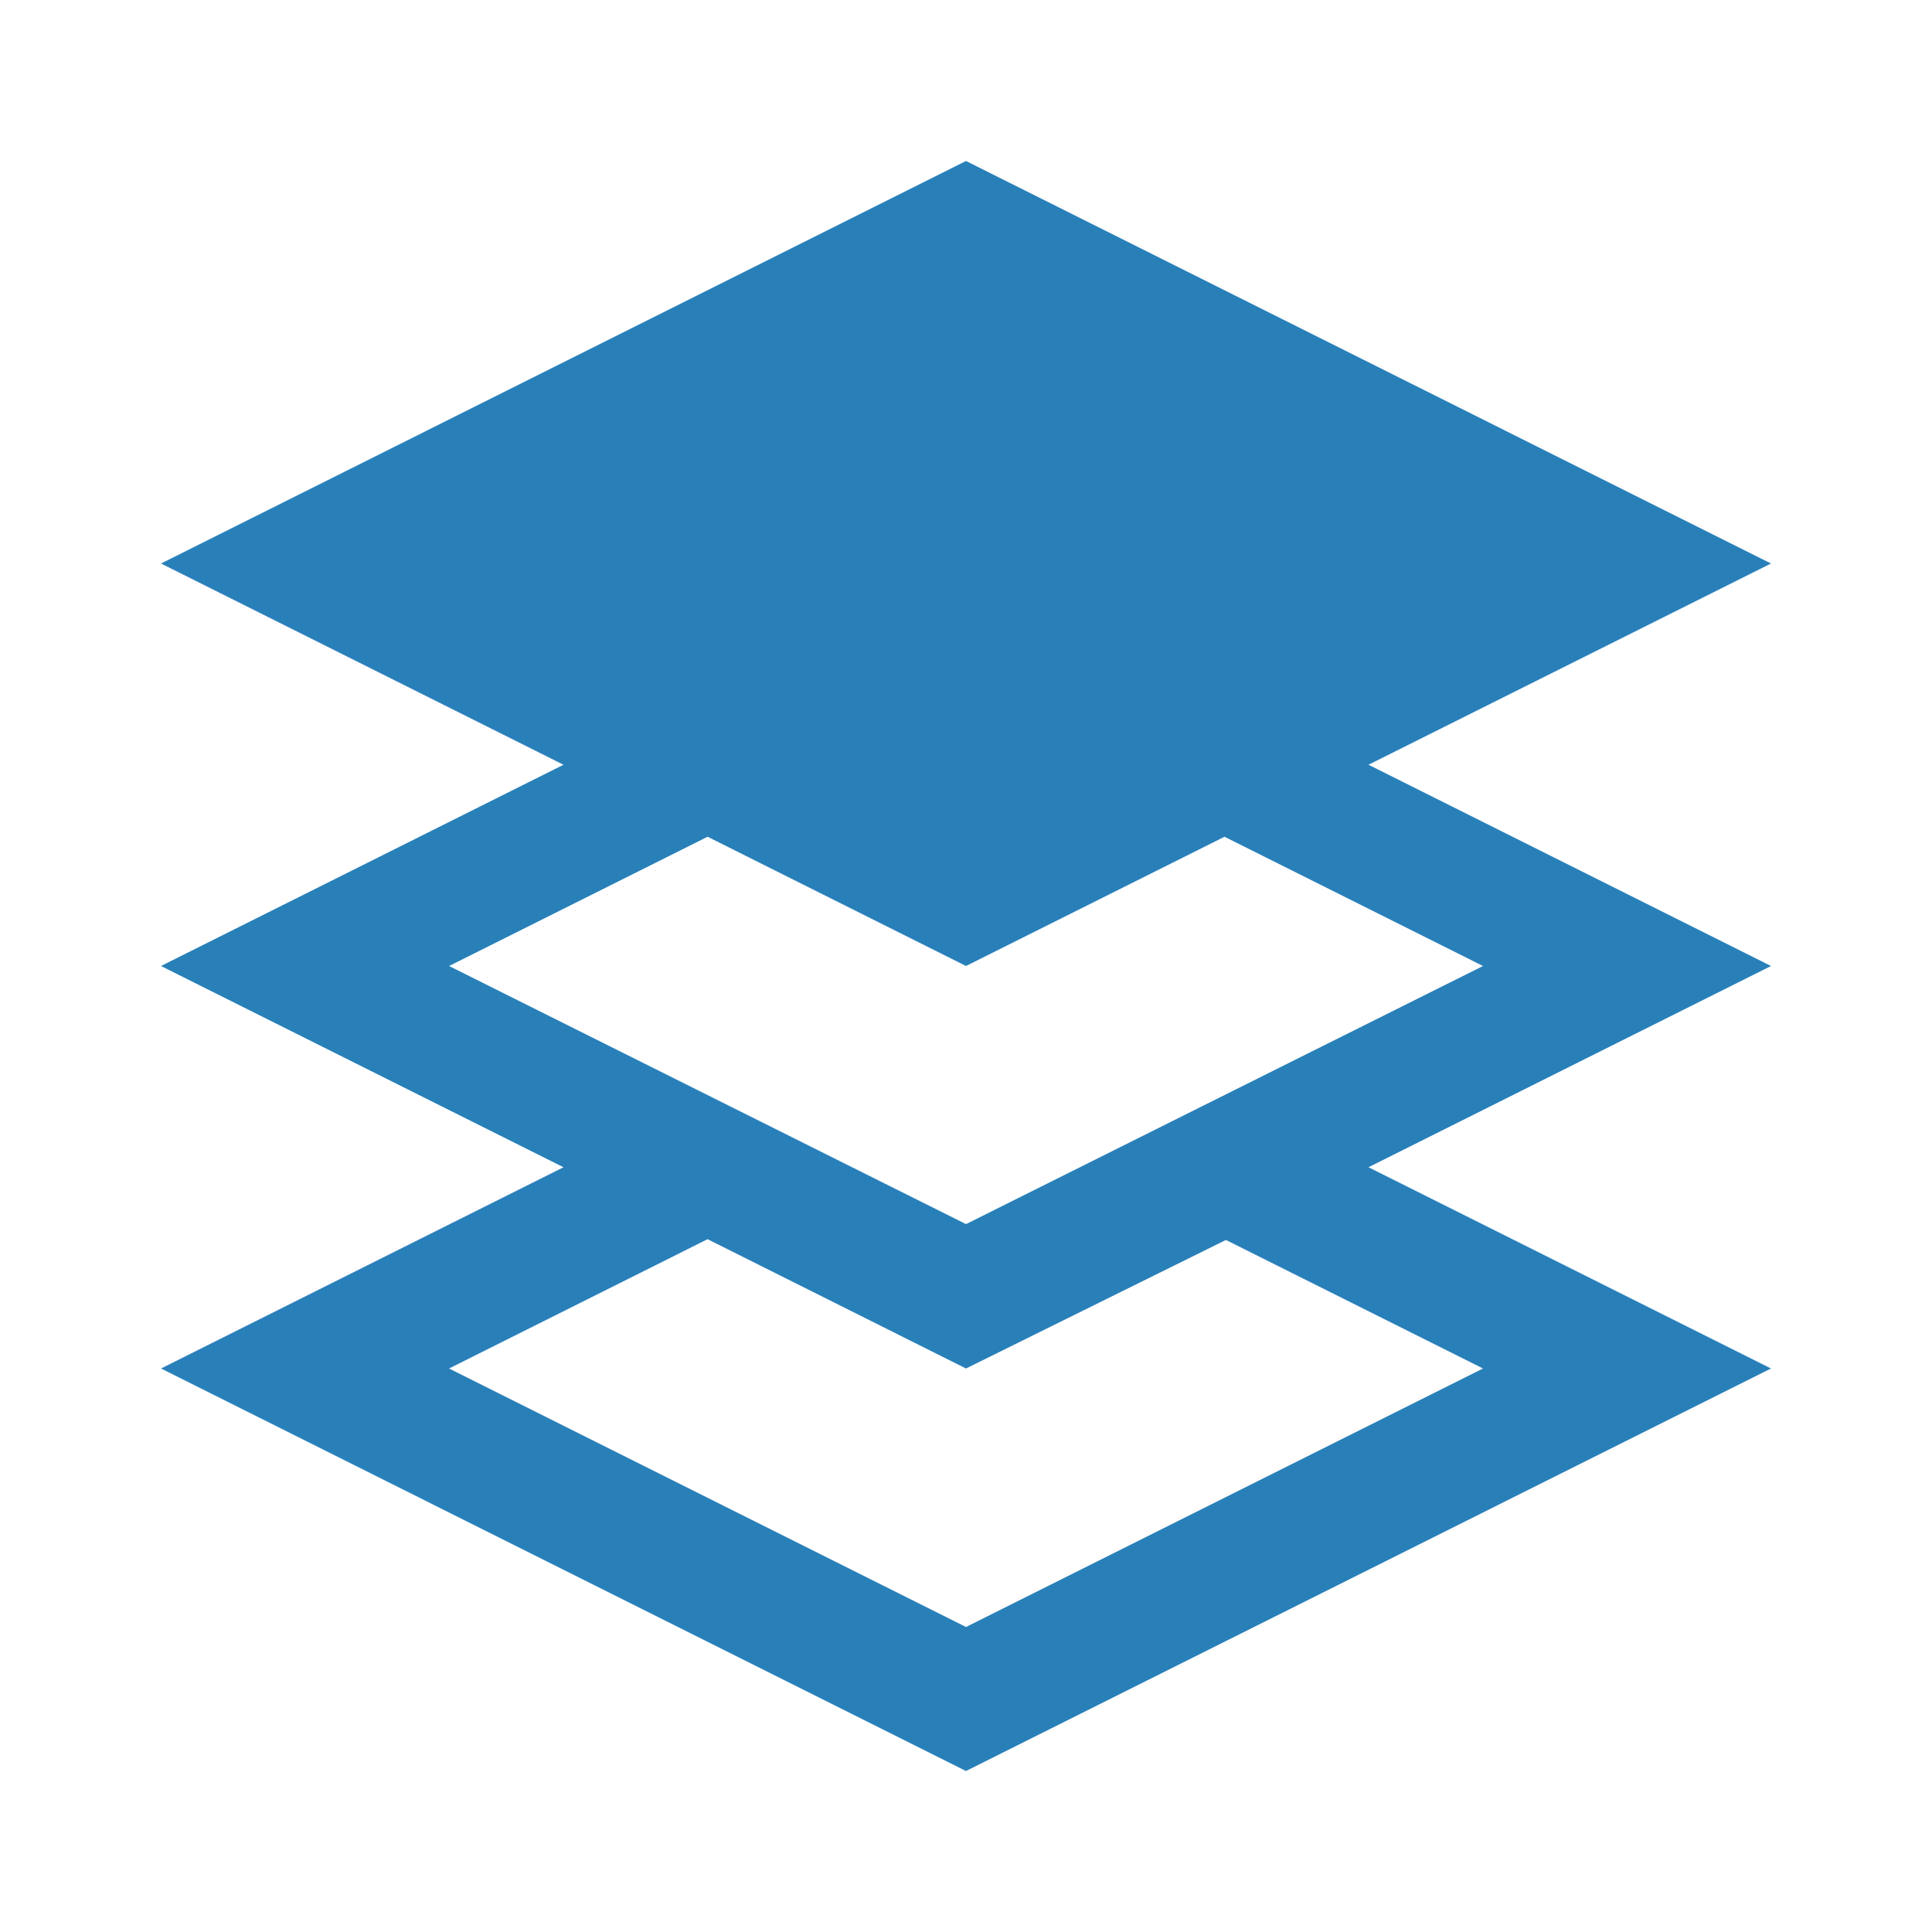 <?xml version="1.0" encoding="UTF-8" standalone="no"?>
<!-- Generator: Adobe Illustrator 15.0.2, SVG Export Plug-In  -->

<svg
   xmlns:dc="http://purl.org/dc/elements/1.1/"
   xmlns:cc="http://creativecommons.org/ns#"
   xmlns:rdf="http://www.w3.org/1999/02/22-rdf-syntax-ns#"
   xmlns:svg="http://www.w3.org/2000/svg"
   xmlns="http://www.w3.org/2000/svg"
   xmlns:sodipodi="http://sodipodi.sourceforge.net/DTD/sodipodi-0.dtd"
   xmlns:inkscape="http://www.inkscape.org/namespaces/inkscape"
   version="1.1"
   x="0px"
   y="0px"
   width="30px"
   height="30px"
   viewBox="-2.5 -2.5 30 30"
   overflow="visible"
   enable-background="new -2.5 -2.5 30 30"
   xml:space="preserve"
   id="svg3122"
   inkscape:version="0.48.4 r9939"
   sodipodi:docname="Layers.svg"><sodipodi:namedview
     pagecolor="#ffffff"
     bordercolor="#666666"
     borderopacity="1"
     objecttolerance="10"
     gridtolerance="10"
     guidetolerance="10"
     inkscape:pageopacity="0"
     inkscape:pageshadow="2"
     inkscape:window-width="753"
     inkscape:window-height="480"
     id="namedview3128"
     showgrid="false"
     inkscape:zoom="7.8666667"
     inkscape:cx="15"
     inkscape:cy="15"
     inkscape:window-x="65"
     inkscape:window-y="24"
     inkscape:window-maximized="0"
     inkscape:current-layer="svg3122" /><defs
     id="defs3124" /><path
     d="M18.75,9.375L25,6.25L12.5,0L0,6.25l6.25,3.125L0,12.5l6.25,3.125L0,18.75L12.5,25L25,18.75l-6.25-3.125L25,12.5  L18.75,9.375z M4.473,12.5l4.014-2.007L12.5,12.5l4.014-2.007l4.014,2.007L12.5,16.508L4.473,12.5z M16.536,16.754l3.992,1.996  L12.5,22.764L4.473,18.75l4.014-2.008L12.5,18.75L16.536,16.754z"
     id="path3126"
     style="fill:#2980b9;fill-opacity:1" /></svg>